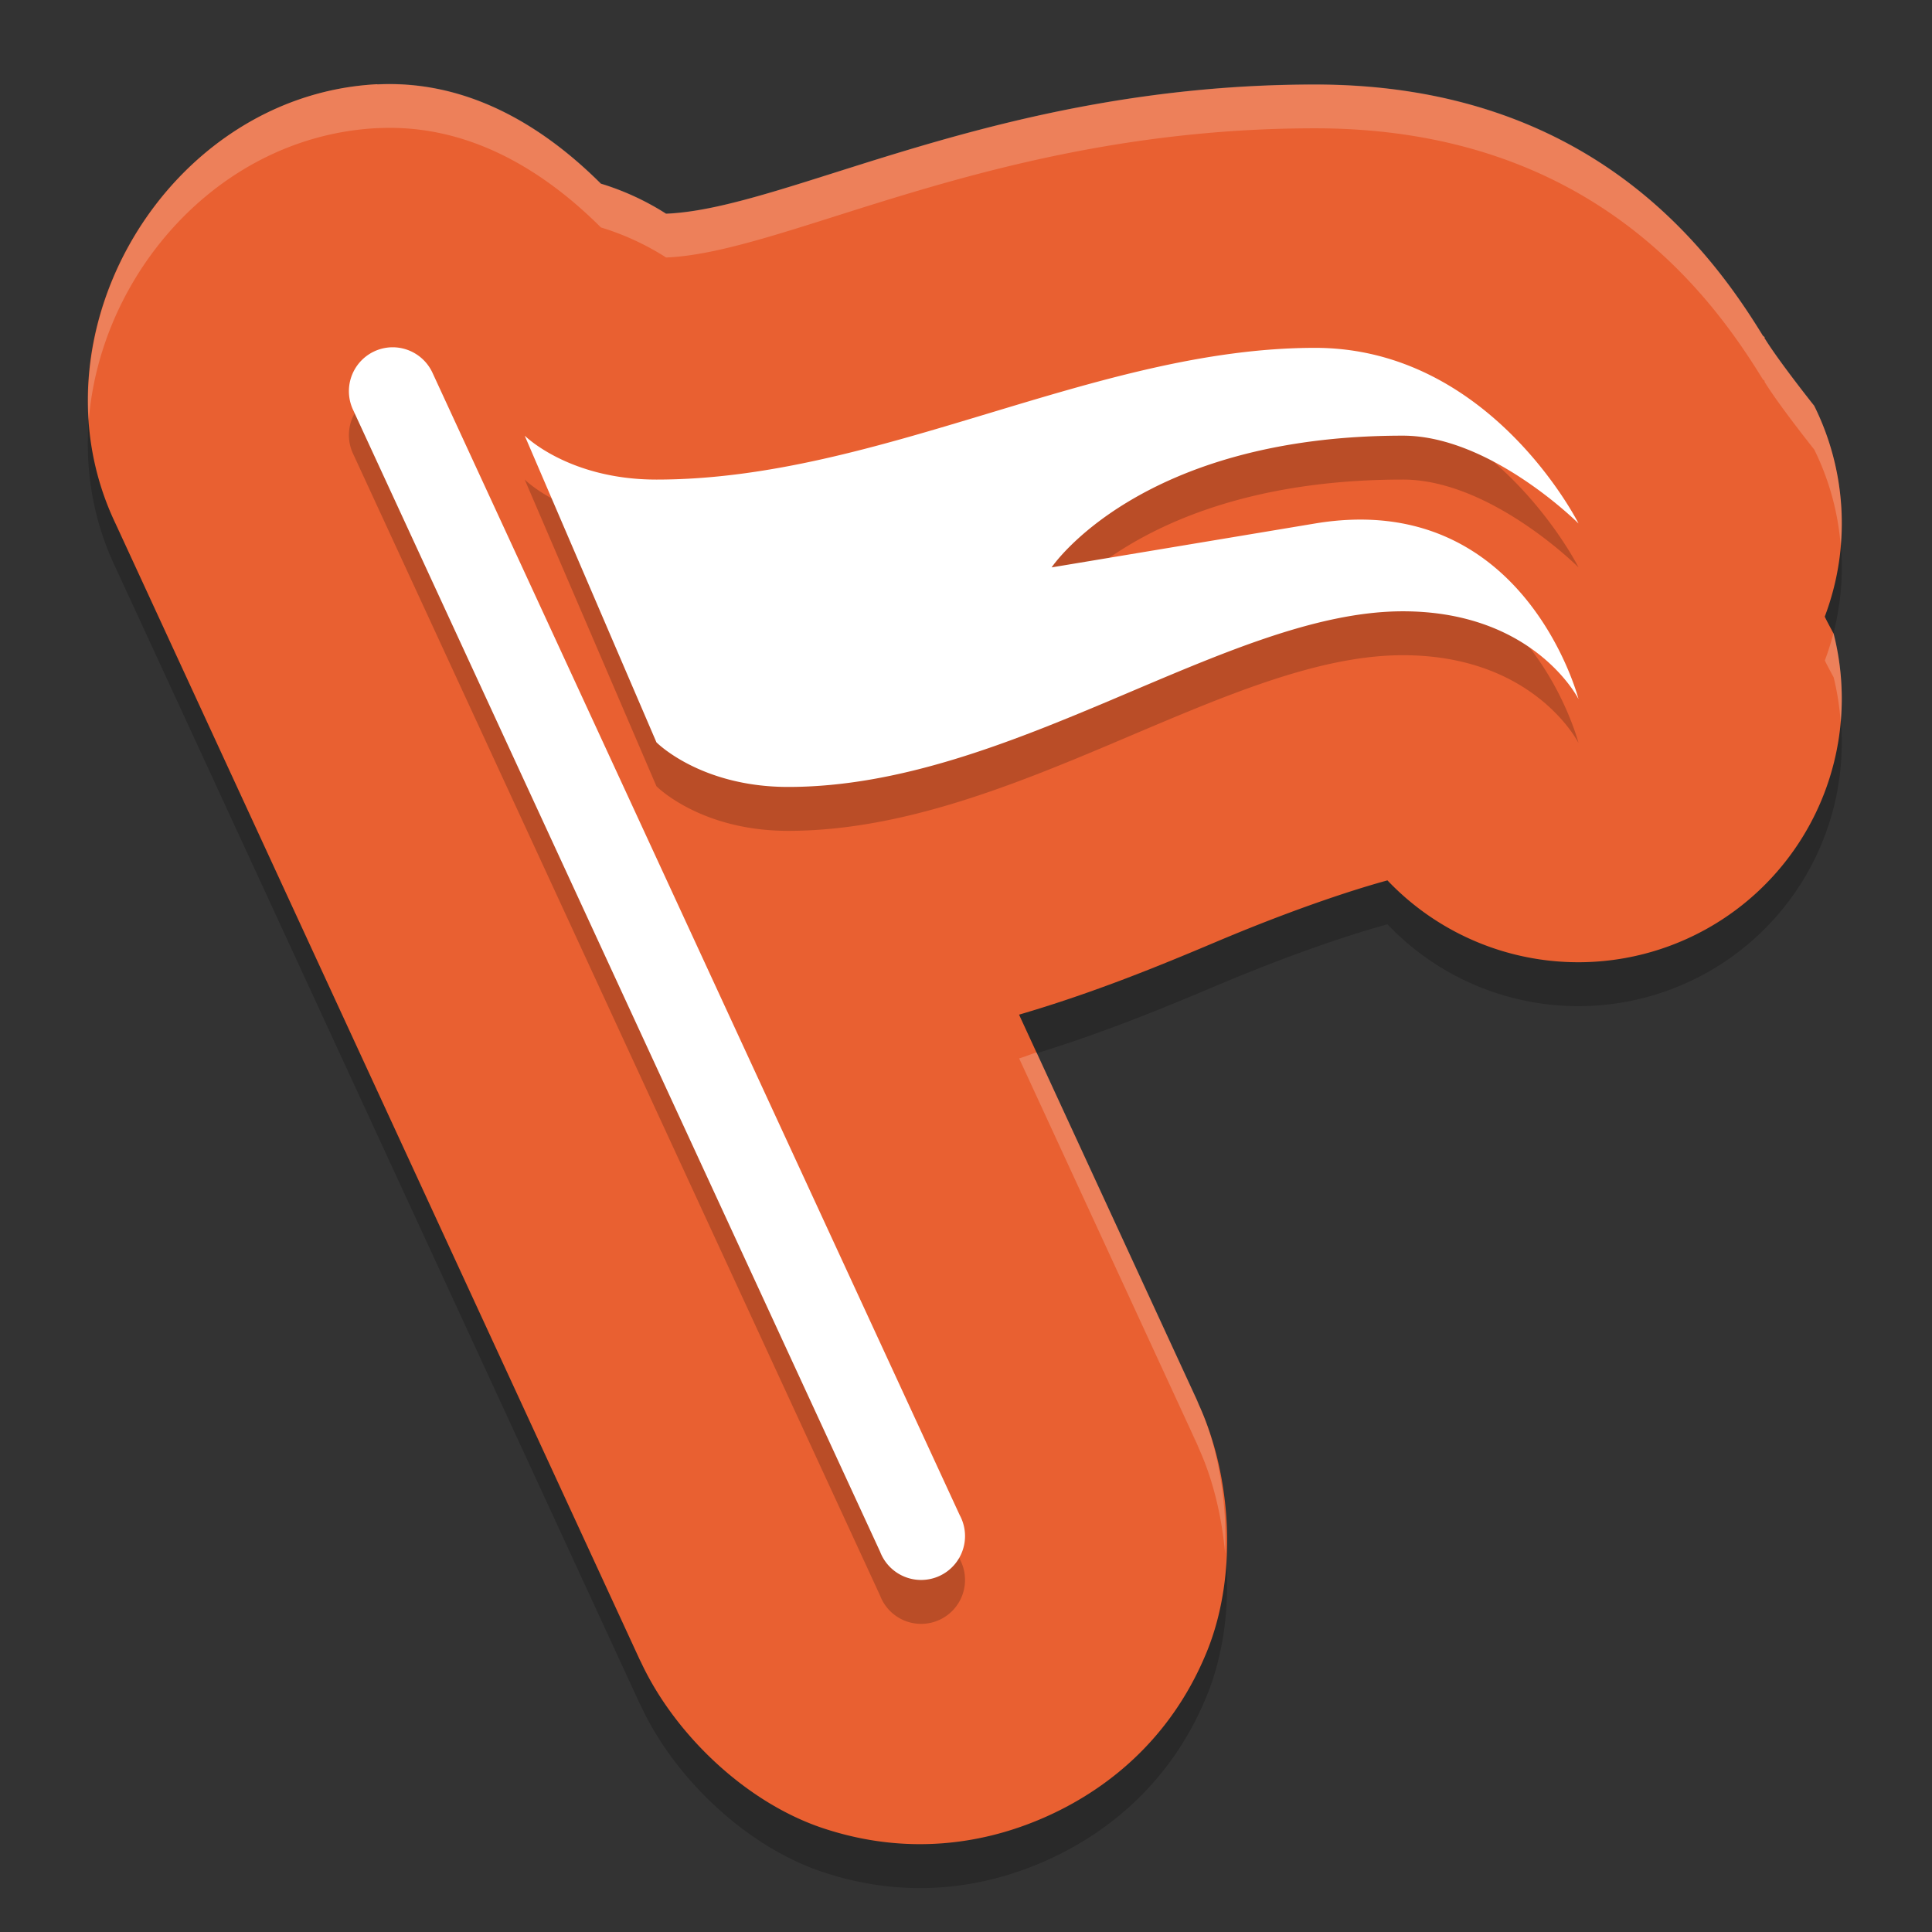 <svg width="22" height="22" version="1.1" xmlns="http://www.w3.org/2000/svg">
 <rect width="100%" height="100%" fill="#333333" stroke="none"/>
 <path d="m4.296 1.459c-2.388 0.122-4.011 2.846-2.98 5.004l5.982 12.965-0.076-0.182c0.338 0.88 1.205 1.76 2.156 2.074 0.951 0.314 1.84 0.187 2.576-0.152 0.736-0.339 1.411-0.934 1.789-1.861 0.378-0.928 0.272-2.156-0.178-2.984l0.088 0.172-2.049-4.441c0.852-0.249 1.606-0.559 2.242-0.828 1.12-0.473 1.819-0.664 1.953-0.701a3 3 0 0 0 5.08-2.811s-0.096-0.177-0.1-0.193a3 3 0 0 0-0.121-2.4s-0.411-0.516-0.568-0.775l0.006-0.004s-0.023-0.019-0.023-0.02c-0.598-0.976-1.971-2.859-5.098-2.859-3.63 1e-7 -6.004 1.416-7.391 1.471a3 3 0 0 0-0.742-0.342c-0.685-0.683-1.538-1.177-2.535-1.131a3 3 0 0 0-0.012 0z" style="opacity:.2"/>
 <path d="m4.296 0.959c-2.388 0.122-4.011 2.846-2.98 5.004l5.982 12.965-0.076-0.182c0.338 0.88 1.205 1.76 2.156 2.074 0.951 0.314 1.84 0.187 2.576-0.152 0.736-0.339 1.411-0.934 1.789-1.861 0.378-0.928 0.272-2.156-0.178-2.984l0.088 0.172-2.049-4.441c0.852-0.249 1.606-0.559 2.242-0.828 1.12-0.473 1.819-0.664 1.953-0.701a3 3 0 0 0 5.08-2.811s-0.096-0.177-0.1-0.193a3 3 0 0 0-0.121-2.4s-0.411-0.516-0.568-0.775l0.006-0.004s-0.023-0.019-0.023-0.02c-0.598-0.976-1.971-2.859-5.098-2.859-3.63 1e-7 -6.004 1.416-7.391 1.471a3 3 0 0 0-0.742-0.342c-0.685-0.683-1.538-1.177-2.535-1.131a3 3 0 0 0-0.012 0z" style="fill:#e96031"/>
 <path d="m4.448 4.455a0.5 0.5 0 0 0-0.426 0.715l6 13a0.5 0.5 0 1 0 0.906-0.418l-6-13a0.5 0.5 0 0 0-0.48-0.297zm10.527 0.006c-2.5 1e-7 -4.95 1.5-7.5 1.5-1 0-1.5-0.5-1.5-0.5l1.5 3.492s0.5 0.508 1.5 0.508c2.539 0 5-2 7-2 1.5 0 2 1 2 1s-0.618-2.397-3-2l-3 0.5s1-1.5 4-1.5c1 0 2 1 2 1s-1-2-3-2z" style="opacity:.2"/>
 <path d="m4.448 3.955a0.5 0.5 0 0 0-0.426 0.715l6 13a0.5 0.5 0 1 0 0.906-0.418l-6-13a0.5 0.5 0 0 0-0.48-0.297zm10.527 0.006c-2.5 1e-7 -4.95 1.5-7.5 1.5-1 0-1.5-0.5-1.5-0.5l1.5 3.492s0.5 0.508 1.5 0.508c2.539 0 5-2 7-2 1.5 0 2 1 2 1s-0.618-2.397-3-2l-3 0.5s1-1.5 4-1.5c1 0 2 1 2 1s-1-2-3-2z" style="fill:#ffffff"/>
 <path d="m4.296 0.959c-1.966 0.1-3.411 1.966-3.285 3.826 0.135-1.681 1.495-3.235 3.285-3.326a3 3 0 0 1 0.012 0c0.997-0.047 1.85 0.448 2.535 1.131a3 3 0 0 1 0.742 0.342c1.386-0.055 3.761-1.471 7.391-1.471 3.126-2e-7 4.499 1.883 5.098 2.859 4.3e-4 4.31e-4 0.023 0.02 0.023 0.02l-0.006 0.004c0.157 0.259 0.568 0.775 0.568 0.775a3 3 0 0 1 0.301 1.09 3 3 0 0 0-0.301-1.59s-0.411-0.516-0.568-0.775l0.006-0.004s-0.023-0.019-0.023-0.02c-0.598-0.976-1.971-2.859-5.098-2.859-3.63 1e-7 -6.004 1.416-7.391 1.471a3 3 0 0 0-0.742-0.342c-0.685-0.683-1.538-1.177-2.535-1.131a3 3 0 0 0-0.012 0zm16.582 6.25a3 3 0 0 1-0.098 0.311c0.004 0.016 0.1 0.193 0.1 0.193a3 3 0 0 1 0.08 0.512 3 3 0 0 0-0.08-1.012s-0.002-0.004-2e-3 -0.004zm-9.074 4.775c-0.069 0.021-0.128 0.048-0.199 0.068l2.049 4.441-0.088-0.172c0.213 0.392 0.341 0.876 0.385 1.373 0.026-0.667-0.101-1.349-0.385-1.873l0.088 0.172z" style="fill:#ffffff;opacity:.2"/>
</svg>
